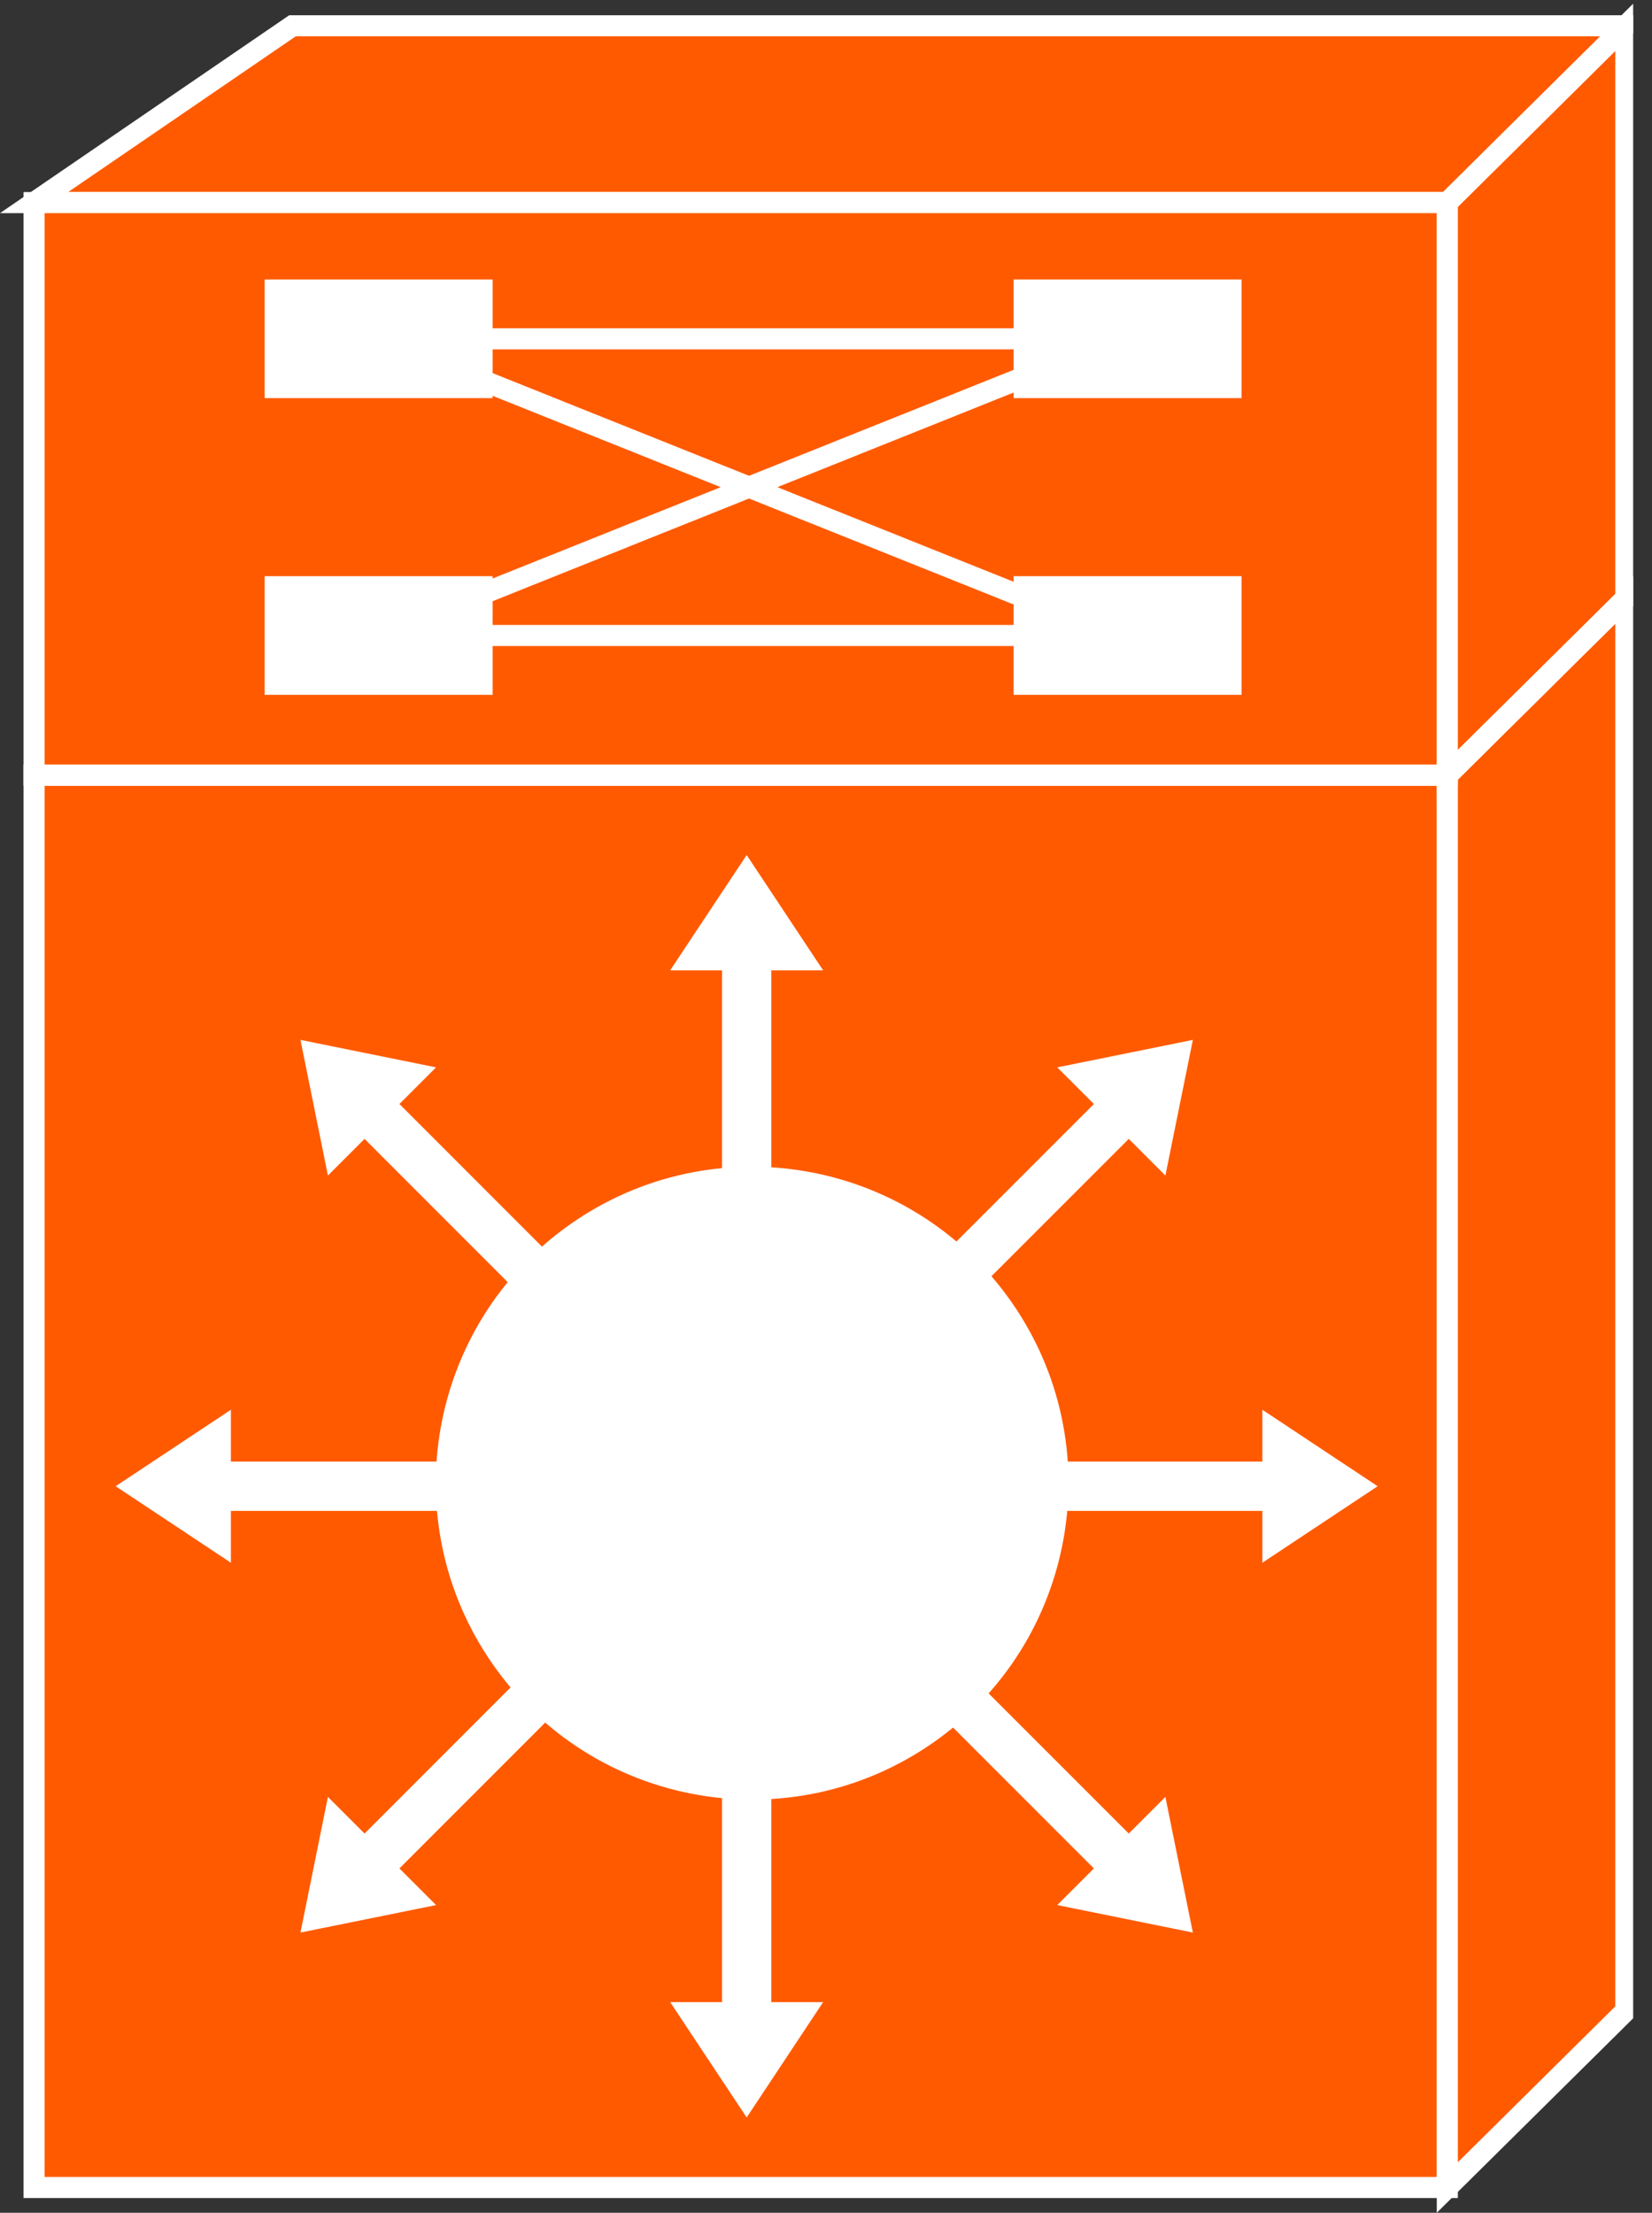 <?xml version="1.0" encoding="UTF-8" standalone="no"?>
<svg
   xmlns:dc="http://purl.org/dc/elements/1.1/"
   xmlns:cc="http://creativecommons.org/ns#"
   xmlns:rdf="http://www.w3.org/1999/02/22-rdf-syntax-ns#"
   xmlns:svg="http://www.w3.org/2000/svg"
   xmlns="http://www.w3.org/2000/svg"
   viewBox="0 0 41.8 55.973"
   height="55.973"
   width="41.8"
   xml:space="preserve"
   id="svg2"
   version="1.1"><rect x="0" y="0" width="41.8" height="55.973" fill="#333333" stroke="none"/><defs
     id="defs6"><clipPath
       id="clipPath20"
       clipPathUnits="userSpaceOnUse"><path
         id="path18"
         d="M 0,420 H 310 V 0 H 0 Z" /></clipPath></defs><g
     transform="matrix(1.333,0,0,-1.333,0,55.973)"
     id="g10"><g
       transform="scale(0.1)"
       id="g12"><g
         id="g14"><g
           clip-path="url(#clipPath20)"
           id="g16"><path
             id="path22"
             style="fill:#FF5A00;fill-opacity:1;fill-rule:nonzero;stroke:none"
             d="m 6.465,4.797 h 268.262 v 268.008 H 6.465 Z" /><path
             id="path24"
             style="fill:none;stroke:#FFFFFF;stroke-width:4;stroke-linecap:butt;stroke-linejoin:miter;stroke-miterlimit:4;stroke-dasharray:none;stroke-opacity:1"
             d="M 6.465,4.797 V 272.805 H 274.727 V 4.797 Z" /><path
             id="path26"
             style="fill:#FF5A00;fill-opacity:1;fill-rule:nonzero;stroke:none"
             d="M 308.613,38.34 V 306.359 L 274.727,272.805 V 4.797 l 33.886,33.543" /><path
             id="path28"
             style="fill:none;stroke:#FFFFFF;stroke-width:4;stroke-linecap:butt;stroke-linejoin:miter;stroke-miterlimit:4;stroke-dasharray:none;stroke-opacity:1"
             d="M 308.613,38.34 V 306.359 L 274.727,272.805 V 4.797 Z" /><path
             id="path30"
             style="fill:#FF5A00;fill-opacity:1;fill-rule:nonzero;stroke:none"
             d="M 55.52,415.012 6.465,381.457 H 274.727 l 33.886,33.555 H 55.52" /><path
             id="path32"
             style="fill:none;stroke:#FFFFFF;stroke-width:4;stroke-linecap:butt;stroke-linejoin:miter;stroke-miterlimit:4;stroke-dasharray:none;stroke-opacity:1"
             d="M 55.52,415.012 6.465,381.457 H 274.727 l 33.886,33.555 z" /><path
             id="path34"
             style="fill:#FF5A00;fill-opacity:1;fill-rule:nonzero;stroke:none"
             d="m 6.465,272.805 h 268.262 V 381.457 H 6.465 Z" /><path
             id="path36"
             style="fill:none;stroke:#FFFFFF;stroke-width:4;stroke-linecap:butt;stroke-linejoin:miter;stroke-miterlimit:4;stroke-dasharray:none;stroke-opacity:1"
             d="M 6.465,272.805 V 381.457 H 274.727 V 272.805 Z" /><path
             id="path38"
             style="fill:#FF5A00;fill-opacity:1;fill-rule:nonzero;stroke:none"
             d="M 308.613,306.359 V 415.012 L 274.727,381.457 V 272.805 l 33.886,33.554" /><path
             id="path40"
             style="fill:none;stroke:#FFFFFF;stroke-width:4;stroke-linecap:butt;stroke-linejoin:miter;stroke-miterlimit:4;stroke-dasharray:none;stroke-opacity:1"
             d="M 308.613,306.359 V 415.012 L 274.727,381.457 V 272.805 Z" /><path
             id="path42"
             style="fill:#FF5A00;fill-opacity:1;fill-rule:nonzero;stroke:none"
             d="M 274.727,272.805 H 6.465" /><path
             id="path44"
             style="fill:none;stroke:#FFFFFF;stroke-width:4;stroke-linecap:butt;stroke-linejoin:miter;stroke-miterlimit:4;stroke-dasharray:none;stroke-opacity:1"
             d="M 274.727,272.805 H 6.465" /><path
             id="path46"
             style="fill:#FF5A00;fill-opacity:1;fill-rule:nonzero;stroke:none"
             d="m 274.727,272.805 33.886,33.554" /><path
             id="path48"
             style="fill:none;stroke:#FFFFFF;stroke-width:4;stroke-linecap:butt;stroke-linejoin:miter;stroke-miterlimit:4;stroke-dasharray:none;stroke-opacity:1"
             d="m 274.727,272.805 33.886,33.554" /><path
             id="path50"
             style="fill:#FFFFFF;fill-opacity:1;fill-rule:nonzero;stroke:none"
             d="m 50.234,344.348 h 43.273 v 22.52 H 50.234 Z" /><path
             id="path52"
             style="fill:#FFFFFF;fill-opacity:1;fill-rule:nonzero;stroke:none"
             d="m 192.402,344.348 h 43.262 v 22.52 H 192.402 Z" /><path
             id="path54"
             style="fill:#FFFFFF;fill-opacity:1;fill-rule:nonzero;stroke:none"
             d="m 50.234,288.047 h 43.273 v 22.52 H 50.234 Z" /><path
             id="path56"
             style="fill:#FFFFFF;fill-opacity:1;fill-rule:nonzero;stroke:none"
             d="m 192.402,288.047 h 43.262 v 22.52 H 192.402 Z" /><path
             id="path58"
             style="fill:#FF5A00;fill-opacity:1;fill-rule:nonzero;stroke:none"
             d="M 79.598,355.605 H 212.48" /><path
             id="path60"
             style="fill:none;stroke:#FFFFFF;stroke-width:4;stroke-linecap:butt;stroke-linejoin:miter;stroke-miterlimit:4;stroke-dasharray:none;stroke-opacity:1"
             d="M 79.598,355.605 H 212.48" /><path
             id="path62"
             style="fill:#FF5A00;fill-opacity:1;fill-rule:nonzero;stroke:none"
             d="M 79.598,299.309 H 212.48" /><path
             id="path64"
             style="fill:none;stroke:#FFFFFF;stroke-width:4;stroke-linecap:butt;stroke-linejoin:miter;stroke-miterlimit:4;stroke-dasharray:none;stroke-opacity:1"
             d="M 79.598,299.309 H 212.48" /><path
             id="path66"
             style="fill:#FF5A00;fill-opacity:1;fill-rule:nonzero;stroke:none"
             d="M 71.875,299.309 212.48,355.605" /><path
             id="path68"
             style="fill:none;stroke:#FFFFFF;stroke-width:4;stroke-linecap:butt;stroke-linejoin:miter;stroke-miterlimit:4;stroke-dasharray:none;stroke-opacity:1"
             d="M 71.875,299.309 212.48,355.605" /><path
             id="path70"
             style="fill:#FF5A00;fill-opacity:1;fill-rule:nonzero;stroke:none"
             d="M 71.875,355.605 212.48,299.309" /><path
             id="path72"
             style="fill:none;stroke:#FFFFFF;stroke-width:4;stroke-linecap:butt;stroke-linejoin:miter;stroke-miterlimit:4;stroke-dasharray:none;stroke-opacity:1"
             d="M 71.875,355.605 212.48,299.309" /><path
             id="path74"
             style="fill:#FFFFFF;fill-opacity:1;fill-rule:nonzero;stroke:none"
             d="m 146.406,177.773 v 57.989 h 9.844 l -14.52,21.886 -14.523,-21.886 h 9.844 v -57.989 h 9.355" /><path
             id="path76"
             style="fill:#FFFFFF;fill-opacity:1;fill-rule:nonzero;stroke:none"
             d="m 116.816,169.395 -40.996,41.007 6.953,6.953 -25.742,5.215 5.215,-25.746 6.953,6.957 40.996,-41.008 6.621,6.622" /><path
             id="path78"
             style="fill:#FFFFFF;fill-opacity:1;fill-rule:nonzero;stroke:none"
             d="M 101.824,142.551 H 43.828 v 9.832 l -21.875,-14.512 21.875,-14.519 v 9.843 h 57.996 v 9.356" /><path
             id="path80"
             style="fill:#FFFFFF;fill-opacity:1;fill-rule:nonzero;stroke:none"
             d="m 110.195,112.969 -40.996,-41.004 -6.953,6.949 -5.215,-25.738 25.742,5.215 -6.953,6.953 40.996,41.004 -6.621,6.621" /><path
             id="path82"
             style="fill:#FFFFFF;fill-opacity:1;fill-rule:nonzero;stroke:none"
             d="M 137.051,97.969 V 39.98 h -9.844 l 14.523,-21.895 14.52,21.895 h -9.844 v 57.988 h -9.355" /><path
             id="path84"
             style="fill:#FFFFFF;fill-opacity:1;fill-rule:nonzero;stroke:none"
             d="m 166.633,106.348 41.004,-41.004 -6.953,-6.953 25.742,-5.215 -5.215,25.738 -6.953,-6.949 -41.016,41.004 -6.609,-6.621" /><path
             id="path86"
             style="fill:#FFFFFF;fill-opacity:1;fill-rule:nonzero;stroke:none"
             d="m 181.633,133.195 h 57.984 v -9.843 l 21.887,14.519 -21.887,14.512 v -9.832 h -57.984 v -9.356" /><path
             id="path88"
             style="fill:#FFFFFF;fill-opacity:1;fill-rule:nonzero;stroke:none"
             d="m 173.242,162.773 41.016,41.008 6.953,-6.957 5.215,25.746 -25.742,-5.215 6.953,-6.953 -41.004,-41.007 6.609,-6.622" /><path
             id="path90"
             style="fill:#FFFFFF;fill-opacity:1;fill-rule:nonzero;stroke:none"
             d="m 177.207,89.269 c 27.168,19.02 33.77,56.465 14.746,83.621 C 172.93,200.059 135.488,206.66 108.32,187.637 81.16,168.613 74.57,131.172 93.586,104.016 112.598,76.848 150.039,70.254 177.207,89.269" /></g></g></g></g></svg>